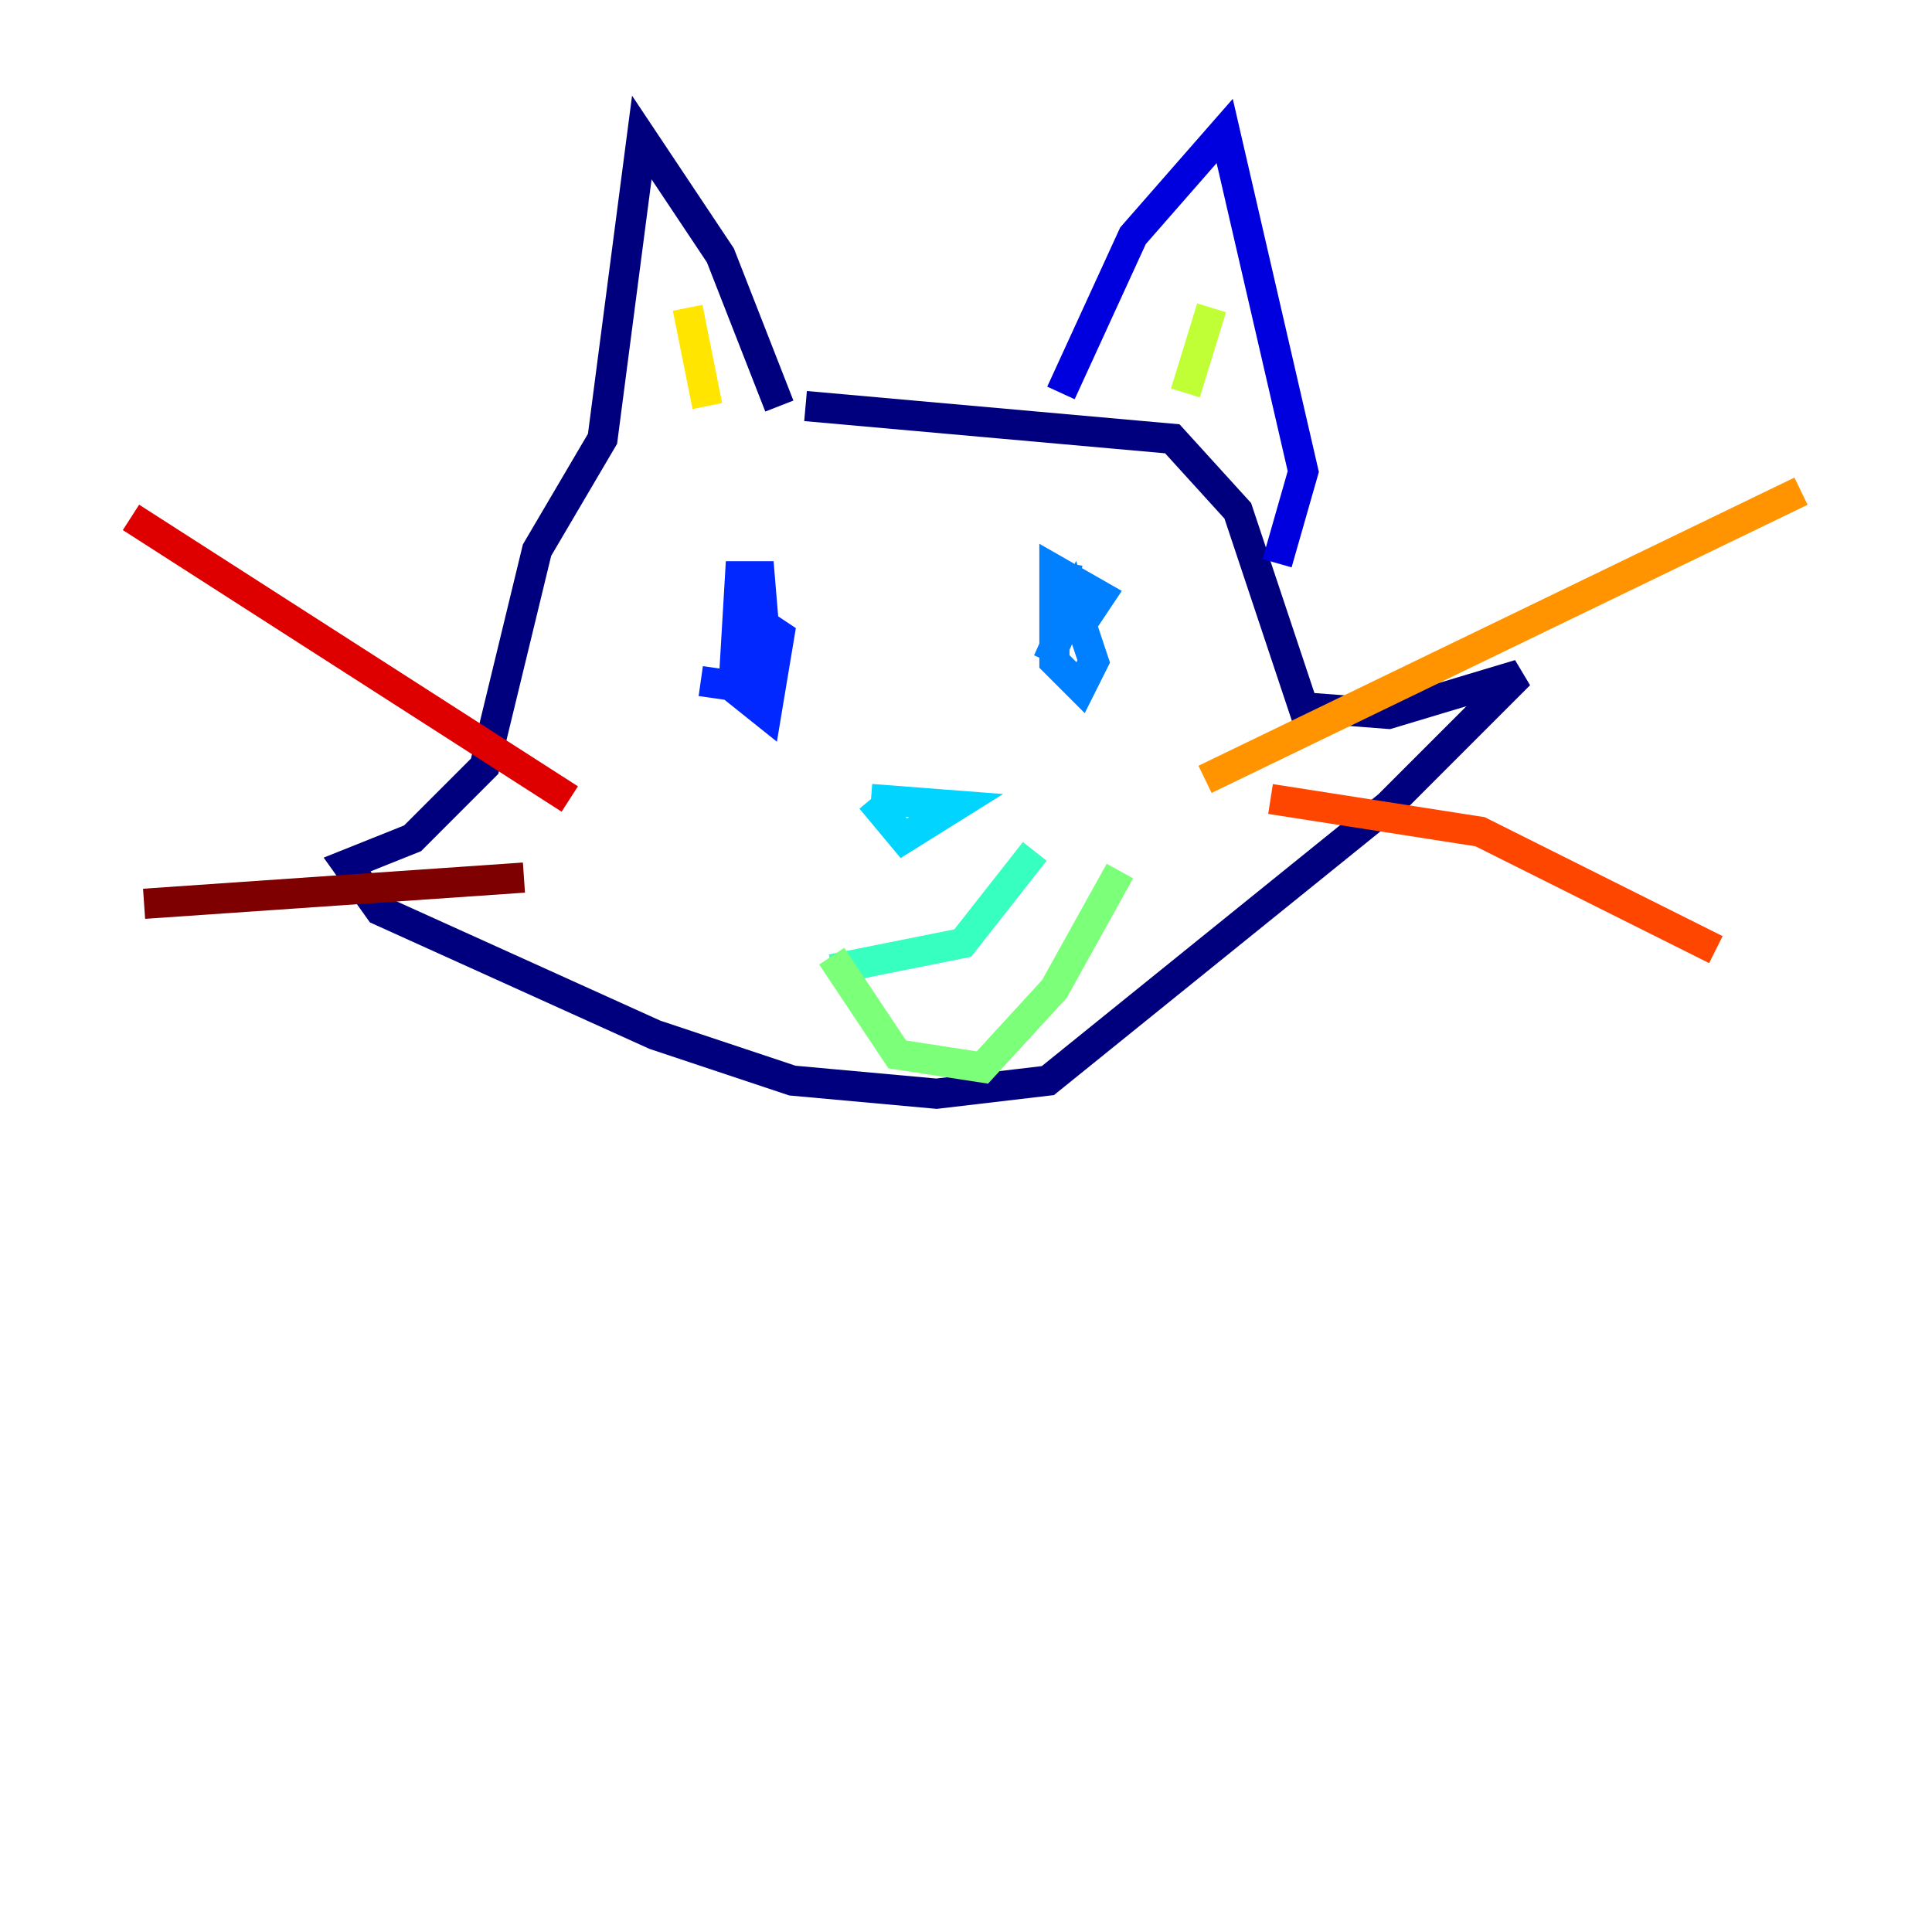 <?xml version="1.0" encoding="utf-8" ?>
<svg baseProfile="tiny" height="128" version="1.2" viewBox="0,0,128,128" width="128" xmlns="http://www.w3.org/2000/svg" xmlns:ev="http://www.w3.org/2001/xml-events" xmlns:xlink="http://www.w3.org/1999/xlink"><defs /><polyline fill="none" points="51.634,26.902 47.729,16.922 42.522,9.112 39.919,29.071 35.58,36.447 32.108,50.766 27.336,55.539 22.997,57.275 25.166,60.312 43.39,68.556 52.502,71.593 62.047,72.461 69.424,71.593 91.986,53.37 100.664,44.691 91.986,47.295 86.346,46.861 82.007,33.844 77.668,29.071 53.37,26.902" stroke="#00007f" stroke-width="2" /><polyline fill="none" points="70.291,26.034 75.064,15.62 81.139,8.678 86.346,31.241 84.61,37.315" stroke="#0000de" stroke-width="2" /><polyline fill="none" points="46.427,45.125 49.464,45.559 50.766,43.39 50.332,38.183 49.031,38.183 48.597,45.559 50.766,47.295 51.634,42.088 50.332,41.22 49.898,41.654" stroke="#0028ff" stroke-width="2" /><polyline fill="none" points="70.725,37.315 70.291,39.919 72.027,40.786 72.895,39.485 69.858,37.749 69.858,43.824 71.593,45.559 72.461,43.824 71.159,39.919 69.424,43.824" stroke="#0080ff" stroke-width="2" /><polyline fill="none" points="57.709,52.936 59.878,55.539 63.349,53.37 57.709,52.936" stroke="#00d4ff" stroke-width="2" /><polyline fill="none" points="55.105,64.217 63.783,62.481 68.556,56.407" stroke="#36ffc0" stroke-width="2" /><polyline fill="none" points="55.105,63.349 59.444,69.858 65.085,70.725 69.858,65.519 74.197,57.709" stroke="#7cff79" stroke-width="2" /><polyline fill="none" points="78.536,26.034 80.271,20.393" stroke="#c0ff36" stroke-width="2" /><polyline fill="none" points="46.861,26.902 45.559,20.393" stroke="#ffe500" stroke-width="2" /><polyline fill="none" points="79.837,51.634 119.322,32.542" stroke="#ff9400" stroke-width="2" /><polyline fill="none" points="84.176,52.936 98.061,55.105 113.681,62.915" stroke="#ff4600" stroke-width="2" /><polyline fill="none" points="37.749,52.936 8.678,34.278" stroke="#de0000" stroke-width="2" /><polyline fill="none" points="34.712,58.142 9.546,59.878" stroke="#7f0000" stroke-width="2" /></svg>